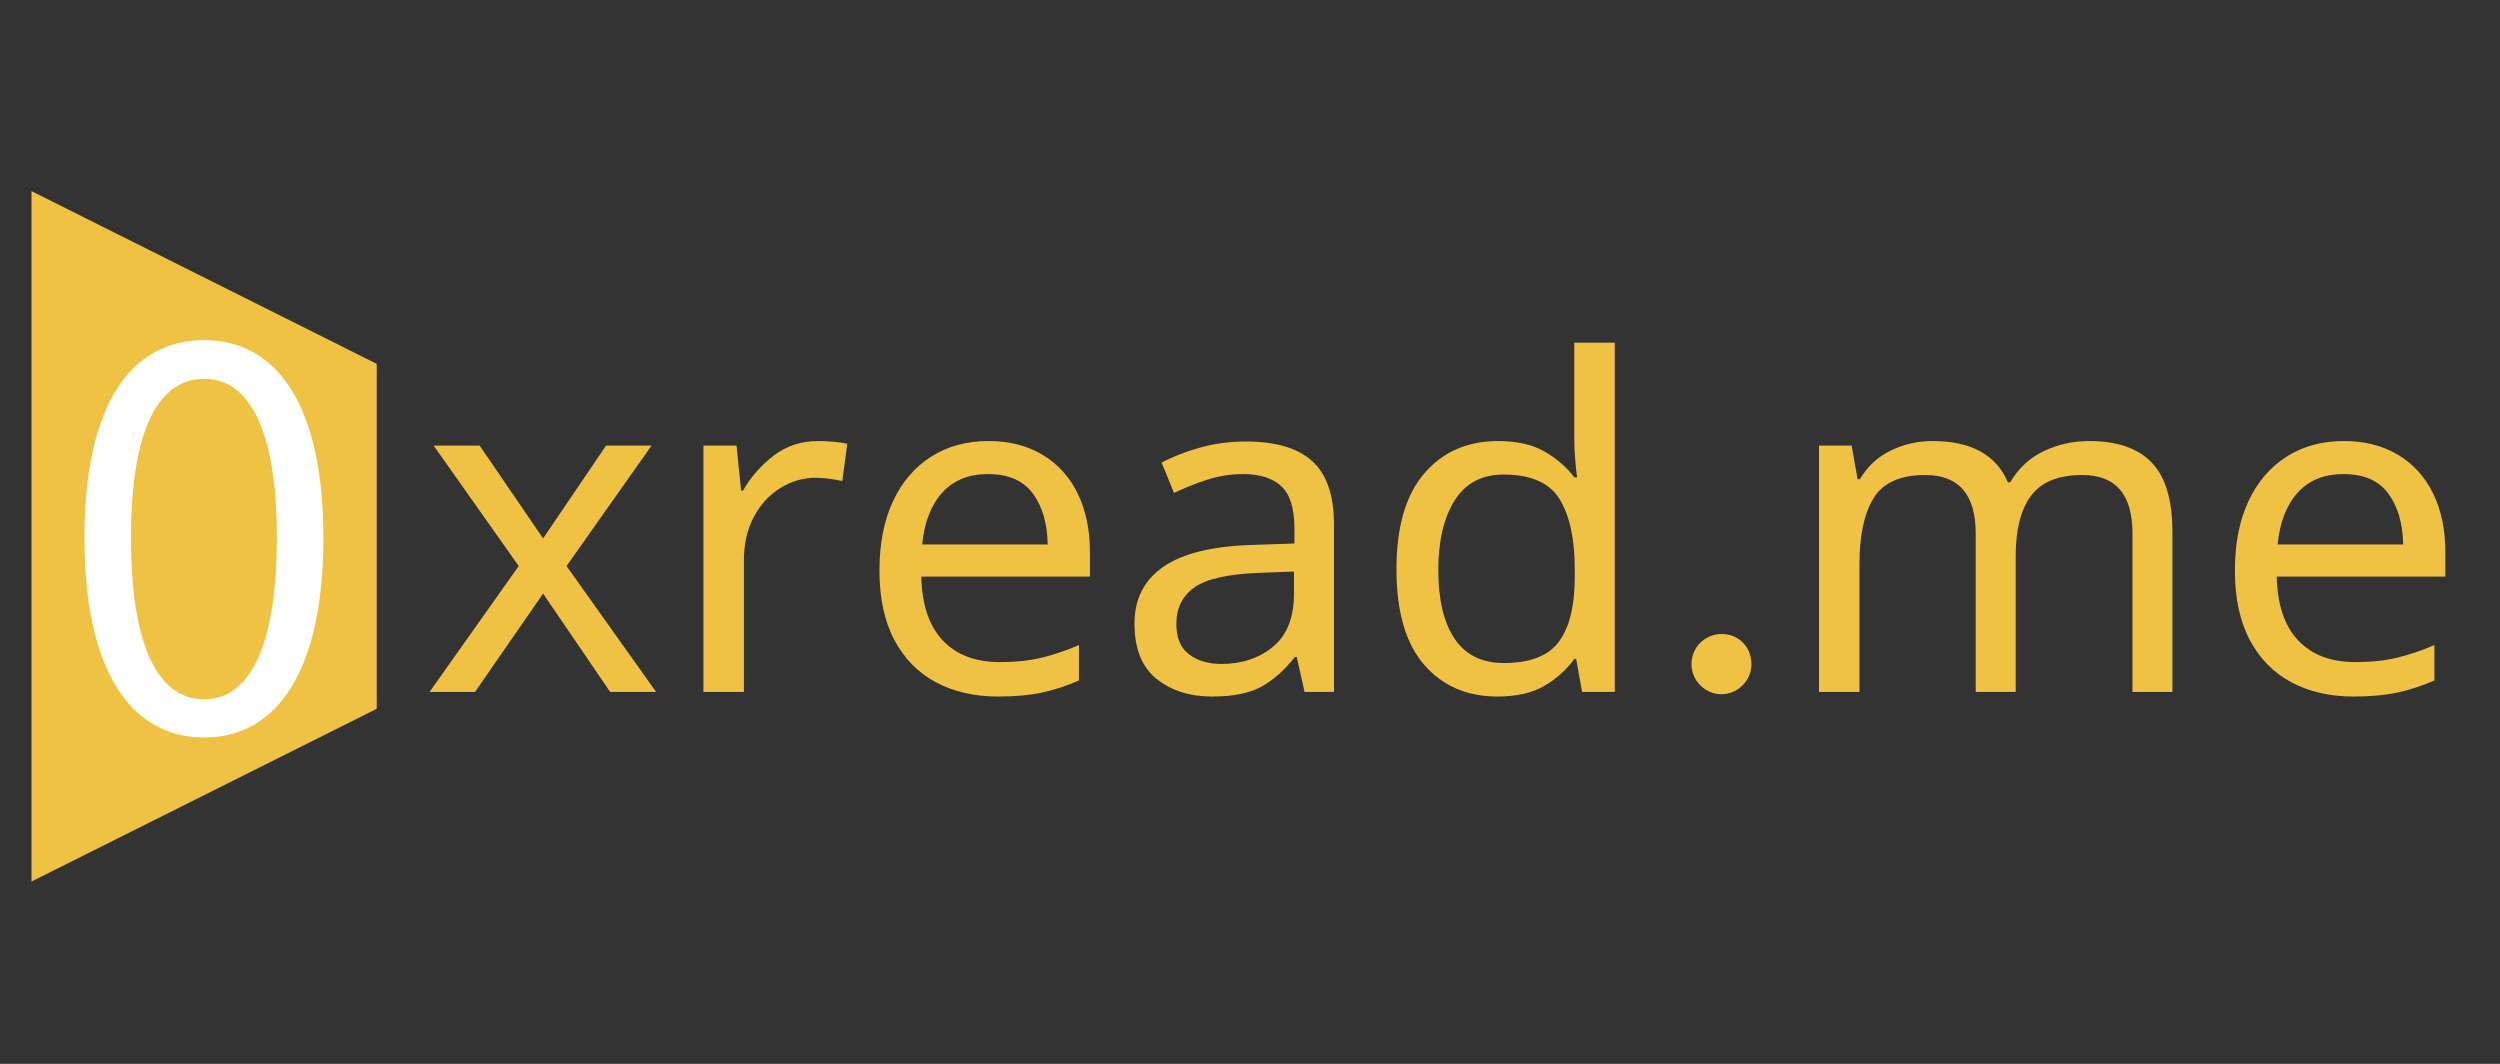 <svg xmlns="http://www.w3.org/2000/svg" xmlns:xlink="http://www.w3.org/1999/xlink" width="900" zoomAndPan="magnify" viewBox="0 0 675 287.25" height="383" preserveAspectRatio="xMidYMid meet" version="1.0"><rect x="0" y="0" width="675" height="287.25" fill="#333333" stroke="none"/><defs><g/><clipPath id="a589537be6"><path d="M 8.504 51.605 L 101.707 51.605 L 101.707 238.008 L 8.504 238.008 Z M 8.504 51.605 " clip-rule="nonzero"/></clipPath></defs><g fill="#ffffff" fill-opacity="1"><g transform="translate(116.623, 248.387)"><g/></g></g><g clip-path="url(#a589537be6)"><path fill="#f0c244" d="M 101.707 191.371 L 101.707 98.242 L 8.504 51.605 L 8.504 238.008 L 101.707 191.371 " fill-opacity="1" fill-rule="nonzero"/></g><g fill="#ffffff" fill-opacity="1"><g transform="translate(15.886, 197.289)"><g><path d="M 39.242 1.836 C 58.863 1.836 71.43 -16.094 71.43 -52.09 C 71.43 -87.945 58.863 -105.449 39.242 -105.449 C 19.48 -105.449 6.918 -88.086 6.918 -52.09 C 6.918 -16.094 19.48 1.836 39.242 1.836 Z M 39.242 -8.469 C 27.387 -8.469 19.48 -21.598 19.48 -52.09 C 19.48 -82.297 27.387 -95.004 39.242 -95.004 C 50.961 -95.004 58.863 -82.297 58.863 -52.09 C 58.863 -21.598 50.961 -8.469 39.242 -8.469 Z M 39.242 -8.469 "/></g></g></g><g fill="#f0c244" fill-opacity="1"><g transform="translate(113.742, 186.829)"><g><path d="M 26.312 -34 L 3.344 -66.516 L 15.766 -66.516 L 32.891 -41.453 L 49.891 -66.516 L 62.172 -66.516 L 39.219 -34 L 63.406 0 L 51 0 L 32.891 -26.562 L 14.516 0 L 2.234 0 Z M 26.312 -34 "/></g></g></g><g fill="#f0c244" fill-opacity="1"><g transform="translate(179.381, 186.829)"><g><path d="M 41.578 -67.75 C 42.816 -67.75 44.141 -67.688 45.547 -67.562 C 46.953 -67.445 48.234 -67.266 49.391 -67.016 L 48.031 -56.953 C 46.945 -57.203 45.742 -57.41 44.422 -57.578 C 43.098 -57.742 41.898 -57.828 40.828 -57.828 C 37.43 -57.828 34.242 -56.895 31.266 -55.031 C 28.285 -53.176 25.906 -50.57 24.125 -47.219 C 22.352 -43.863 21.469 -39.953 21.469 -35.484 L 21.469 0 L 10.547 0 L 10.547 -66.516 L 19.484 -66.516 L 20.719 -54.359 L 21.219 -54.359 C 23.289 -57.992 26.039 -61.133 29.469 -63.781 C 32.906 -66.426 36.941 -67.75 41.578 -67.75 Z M 41.578 -67.75 "/></g></g></g><g fill="#f0c244" fill-opacity="1"><g transform="translate(230.627, 186.829)"><g><path d="M 36.234 -67.75 C 41.859 -67.75 46.738 -66.508 50.875 -64.031 C 55.008 -61.551 58.172 -58.055 60.359 -53.547 C 62.555 -49.035 63.656 -43.758 63.656 -37.719 L 63.656 -31.141 L 18.125 -31.141 C 18.281 -23.617 20.195 -17.891 23.875 -13.953 C 27.562 -10.023 32.719 -8.062 39.344 -8.062 C 43.562 -8.062 47.301 -8.453 50.562 -9.234 C 53.832 -10.023 57.207 -11.164 60.688 -12.656 L 60.688 -3.109 C 57.289 -1.617 53.938 -0.523 50.625 0.172 C 47.32 0.879 43.395 1.234 38.844 1.234 C 32.469 1.234 26.879 -0.047 22.078 -2.609 C 17.285 -5.172 13.547 -8.973 10.859 -14.016 C 8.172 -19.066 6.828 -25.316 6.828 -32.766 C 6.828 -40.047 8.047 -46.289 10.484 -51.5 C 12.922 -56.707 16.352 -60.719 20.781 -63.531 C 25.207 -66.344 30.359 -67.75 36.234 -67.75 Z M 36.109 -58.828 C 30.898 -58.828 26.785 -57.148 23.766 -53.797 C 20.742 -50.441 18.941 -45.785 18.359 -39.828 L 52.25 -39.828 C 52.164 -45.453 50.836 -50.023 48.266 -53.547 C 45.703 -57.066 41.648 -58.828 36.109 -58.828 Z M 36.109 -58.828 "/></g></g></g><g fill="#f0c244" fill-opacity="1"><g transform="translate(300.609, 186.829)"><g><path d="M 35.734 -67.625 C 43.848 -67.625 49.848 -65.844 53.734 -62.281 C 57.617 -58.727 59.562 -53.066 59.562 -45.297 L 59.562 0 L 51.625 0 L 49.516 -9.438 L 49.016 -9.438 C 46.117 -5.789 43.055 -3.098 39.828 -1.359 C 36.609 0.367 32.227 1.234 26.688 1.234 C 20.645 1.234 15.633 -0.352 11.656 -3.531 C 7.688 -6.719 5.703 -11.703 5.703 -18.484 C 5.703 -25.109 8.305 -30.219 13.516 -33.812 C 18.734 -37.414 26.758 -39.379 37.594 -39.703 L 48.891 -40.078 L 48.891 -44.047 C 48.891 -49.598 47.691 -53.445 45.297 -55.594 C 42.898 -57.75 39.508 -58.828 35.125 -58.828 C 31.645 -58.828 28.332 -58.305 25.188 -57.266 C 22.039 -56.234 19.102 -55.055 16.375 -53.734 L 13.031 -61.922 C 15.926 -63.492 19.359 -64.836 23.328 -65.953 C 27.297 -67.066 31.43 -67.625 35.734 -67.625 Z M 48.766 -32.516 L 38.969 -32.141 C 30.695 -31.805 24.969 -30.477 21.781 -28.156 C 18.594 -25.844 17 -22.578 17 -18.359 C 17 -14.641 18.133 -11.91 20.406 -10.172 C 22.688 -8.43 25.602 -7.562 29.156 -7.562 C 34.695 -7.562 39.348 -9.113 43.109 -12.219 C 46.879 -15.32 48.766 -20.102 48.766 -26.562 Z M 48.766 -32.516 "/></g></g></g><g fill="#f0c244" fill-opacity="1"><g transform="translate(370.219, 186.829)"><g><path d="M 34.125 1.234 C 25.852 1.234 19.234 -1.641 14.266 -7.391 C 9.305 -13.141 6.828 -21.723 6.828 -33.141 C 6.828 -44.555 9.328 -53.176 14.328 -59 C 19.336 -64.832 25.977 -67.75 34.25 -67.75 C 39.375 -67.75 43.57 -66.797 46.844 -64.891 C 50.113 -62.992 52.781 -60.68 54.844 -57.953 L 55.594 -57.953 C 55.426 -59.023 55.258 -60.613 55.094 -62.719 C 54.926 -64.832 54.844 -66.508 54.844 -67.75 L 54.844 -94.312 L 65.766 -94.312 L 65.766 0 L 56.953 0 L 55.344 -8.938 L 54.844 -8.938 C 52.863 -6.125 50.219 -3.723 46.906 -1.734 C 43.594 0.242 39.332 1.234 34.125 1.234 Z M 35.859 -7.812 C 42.891 -7.812 47.832 -9.734 50.688 -13.578 C 53.539 -17.43 54.969 -23.25 54.969 -31.031 L 54.969 -33.016 C 54.969 -41.285 53.602 -47.633 50.875 -52.062 C 48.145 -56.488 43.098 -58.703 35.734 -58.703 C 29.859 -58.703 25.453 -56.363 22.516 -51.688 C 19.586 -47.008 18.125 -40.742 18.125 -32.891 C 18.125 -24.941 19.586 -18.773 22.516 -14.391 C 25.453 -10.004 29.898 -7.812 35.859 -7.812 Z M 35.859 -7.812 "/></g></g></g><g fill="#f0c244" fill-opacity="1"><g transform="translate(446.53, 186.829)"><g><path d="M 18.234 -15.641 C 19.484 -15.641 20.602 -15.426 21.594 -15 C 22.582 -14.57 23.43 -13.984 24.141 -13.234 C 24.848 -12.492 25.395 -11.629 25.781 -10.641 C 26.164 -9.648 26.359 -8.609 26.359 -7.516 C 26.359 -6.379 26.145 -5.328 25.719 -4.359 C 25.289 -3.391 24.703 -2.531 23.953 -1.781 C 23.211 -1.039 22.359 -0.457 21.391 -0.031 C 20.422 0.395 19.367 0.609 18.234 0.609 C 17.148 0.609 16.117 0.395 15.141 -0.031 C 14.172 -0.457 13.312 -1.039 12.562 -1.781 C 11.82 -2.531 11.238 -3.391 10.812 -4.359 C 10.383 -5.328 10.172 -6.379 10.172 -7.516 C 10.172 -8.68 10.395 -9.77 10.844 -10.781 C 11.289 -11.789 11.883 -12.648 12.625 -13.359 C 13.375 -14.066 14.234 -14.625 15.203 -15.031 C 16.172 -15.438 17.18 -15.641 18.234 -15.641 Z M 18.234 -15.641 "/></g></g></g><g fill="#f0c244" fill-opacity="1"><g transform="translate(480.579, 186.829)"><g><path d="M 83.516 -67.75 C 91.047 -67.75 96.672 -65.805 100.391 -61.922 C 104.109 -58.035 105.969 -51.832 105.969 -43.312 L 105.969 0 L 95.188 0 L 95.188 -42.812 C 95.188 -53.32 90.676 -58.578 81.656 -58.578 C 75.195 -58.578 70.582 -56.711 67.812 -52.984 C 65.039 -49.266 63.656 -43.848 63.656 -36.734 L 63.656 0 L 52.859 0 L 52.859 -42.812 C 52.859 -53.32 48.312 -58.578 39.219 -58.578 C 32.508 -58.578 27.875 -56.504 25.312 -52.359 C 22.75 -48.223 21.469 -42.27 21.469 -34.5 L 21.469 0 L 10.547 0 L 10.547 -66.516 L 19.359 -66.516 L 20.969 -57.453 L 21.594 -57.453 C 23.656 -60.93 26.445 -63.516 29.969 -65.203 C 33.488 -66.898 37.234 -67.75 41.203 -67.75 C 51.617 -67.75 58.398 -64.031 61.547 -56.594 L 62.172 -56.594 C 64.398 -60.395 67.414 -63.203 71.219 -65.016 C 75.031 -66.836 79.129 -67.75 83.516 -67.75 Z M 83.516 -67.75 "/></g></g></g><g fill="#f0c244" fill-opacity="1"><g transform="translate(596.596, 186.829)"><g><path d="M 36.234 -67.75 C 41.859 -67.75 46.738 -66.508 50.875 -64.031 C 55.008 -61.551 58.172 -58.055 60.359 -53.547 C 62.555 -49.035 63.656 -43.758 63.656 -37.719 L 63.656 -31.141 L 18.125 -31.141 C 18.281 -23.617 20.195 -17.891 23.875 -13.953 C 27.562 -10.023 32.719 -8.062 39.344 -8.062 C 43.562 -8.062 47.301 -8.453 50.562 -9.234 C 53.832 -10.023 57.207 -11.164 60.688 -12.656 L 60.688 -3.109 C 57.289 -1.617 53.938 -0.523 50.625 0.172 C 47.32 0.879 43.395 1.234 38.844 1.234 C 32.469 1.234 26.879 -0.047 22.078 -2.609 C 17.285 -5.172 13.547 -8.973 10.859 -14.016 C 8.172 -19.066 6.828 -25.316 6.828 -32.766 C 6.828 -40.047 8.047 -46.289 10.484 -51.5 C 12.922 -56.707 16.352 -60.719 20.781 -63.531 C 25.207 -66.344 30.359 -67.75 36.234 -67.75 Z M 36.109 -58.828 C 30.898 -58.828 26.785 -57.148 23.766 -53.797 C 20.742 -50.441 18.941 -45.785 18.359 -39.828 L 52.25 -39.828 C 52.164 -45.453 50.836 -50.023 48.266 -53.547 C 45.703 -57.066 41.648 -58.828 36.109 -58.828 Z M 36.109 -58.828 "/></g></g></g></svg>